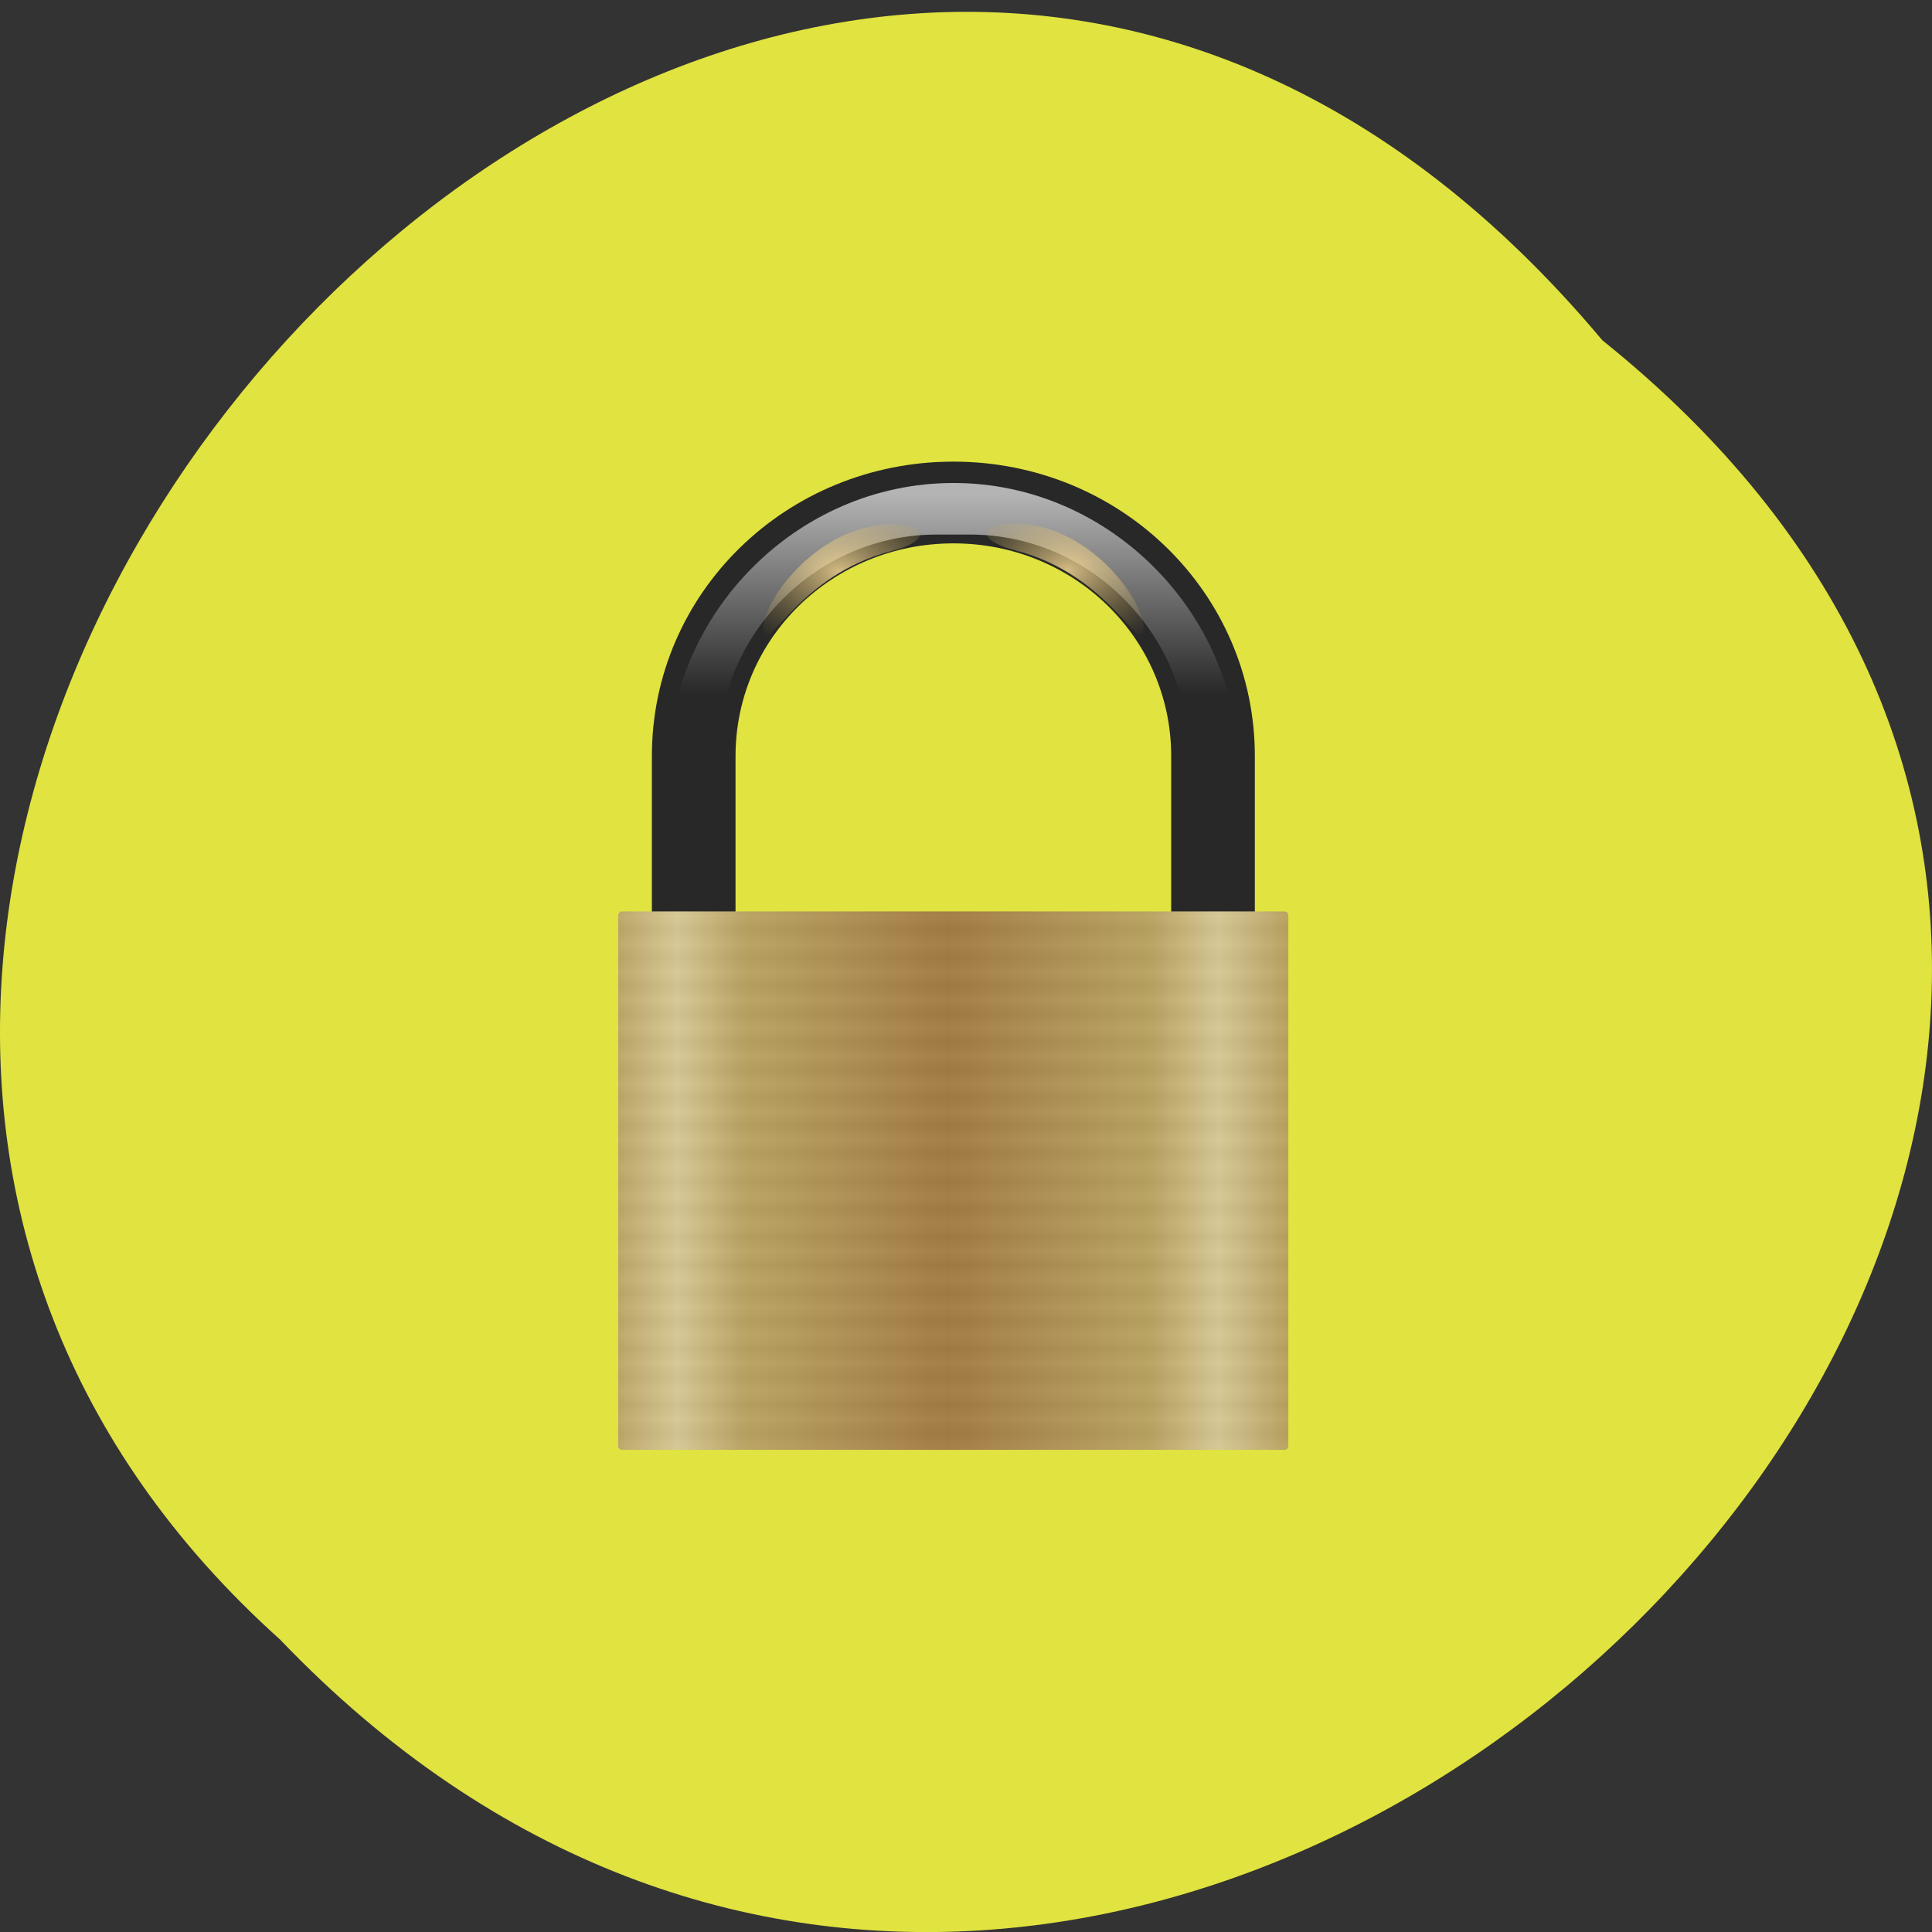 <svg xmlns="http://www.w3.org/2000/svg" xmlns:xlink="http://www.w3.org/1999/xlink" viewBox="0 0 48 48"><rect x="0" y="0" width="48" height="48" fill="#333333" stroke="none"/><defs><g id="8" clip-path="url(#7)"><path d="m 15.465 22.645 h 16.441 c 0.055 0 0.102 0.047 0.102 0.102 v 13.172 c 0 0.059 -0.047 0.102 -0.102 0.102 h -16.441 c -0.059 0 -0.105 -0.043 -0.105 -0.102 v -13.172 c 0 -0.055 0.047 -0.102 0.105 -0.102" fill="url(#6)" fill-rule="evenodd"/></g><clipPath id="7"><path d="M 0,0 H48 V48 H0 z"/></clipPath><filter id="4" filterUnits="objectBoundingBox" x="0" y="0" width="48" height="48"><feColorMatrix type="matrix" in="SourceGraphic" values="0 0 0 0 1 0 0 0 0 1 0 0 0 0 1 0 0 0 1 0"/></filter><linearGradient id="3" gradientUnits="userSpaceOnUse" x1="29.614" x2="44.724" spreadMethod="reflect" gradientTransform="matrix(0.445 0 0 0.357 10.367 11.945)"><stop stop-color="#a37c44"/><stop offset="0.75" stop-color="#b9a362"/><stop offset="1" stop-color="#d6c795"/></linearGradient><linearGradient id="0" gradientUnits="userSpaceOnUse" y1="1.625" x2="0" y2="11.711" gradientTransform="matrix(0.337 0 0 0.492 10.367 11.472)"><stop stop-color="#fff" stop-opacity="0.651"/><stop offset="1" stop-color="#fff" stop-opacity="0"/></linearGradient><linearGradient id="6" gradientUnits="userSpaceOnUse" y1="46.36" x2="0" y2="47.3" spreadMethod="reflect" gradientTransform="matrix(0.459 0 0 0.369 10.367 10.862)"><stop stop-color="#000"/><stop offset="1" stop-color="#fff"/></linearGradient><mask id="5"><g filter="url(#4)"><path fill-opacity="0.031" d="M 0,0 H48 V48 H0 z"/></g></mask><radialGradient id="2" gradientUnits="userSpaceOnUse" cx="21.595" cy="8.981" r="6.068" gradientTransform="matrix(-0.489 0 0 0.349 37.08 11.04)" xlink:href="#1"/><radialGradient id="1" gradientUnits="userSpaceOnUse" cx="21.595" cy="8.981" r="6.068" gradientTransform="matrix(0.489 0 0 0.349 10.294 11.06)"><stop stop-color="#ffe09c" stop-opacity="0.8"/><stop offset="1" stop-color="#b79d4e" stop-opacity="0"/></radialGradient></defs><path d="m 39.809 8.453 c 24.355 19.539 -11.301 54.813 -32.852 32.28 c -21.598 -19.391 12.11 -57.03 32.852 -32.28" fill="#e0e340"/><g fill-rule="evenodd"><path d="m 23.688 11.469 c -4.152 0 -7.492 3.262 -7.492 7.316 v 8.125 h 2.078 v -8.125 c 0 -2.93 2.414 -5.285 5.414 -5.285 c 2.996 0 5.41 2.355 5.41 5.285 v 8.125 h 2.078 v -8.125 c 0 -4.055 -3.34 -7.316 -7.488 -7.316" fill="#282828"/><path d="m 23.688 12 c -3.922 0 -7.078 3.293 -7.078 7.05 v 7.574 c 0 2.848 1.816 5.262 4.398 6.27 c -1.852 -0.824 -3.148 -2.586 -3.148 -4.672 v -9.57 c 0 -2.871 2.41 -5.371 5.41 -5.371 h 0.832 c 3 0 5.414 2.5 5.414 5.371 v 9.57 c 0 2.086 -1.301 3.848 -3.148 4.672 c 2.582 -1.01 4.395 -3.422 4.395 -6.27 v -7.574 c 0 -3.754 -3.156 -7.05 -7.07 -7.05" fill="url(#0)"/><path d="m 20.605 13.488 c -1.125 0.688 -1.758 1.859 -1.633 2.25 c 0.133 0.422 0.926 -1.461 3.16 -2.043 c 1.727 -0.449 0 -1.141 -1.527 -0.207" fill="url(#1)"/><path d="m 26.766 13.469 c 1.125 0.688 1.758 1.859 1.633 2.25 c -0.133 0.422 -0.926 -1.461 -3.16 -2.043 c -1.727 -0.449 0 -1.141 1.527 -0.207" fill="url(#2)"/><path d="m 15.453 22.645 h 16.461 c 0.051 0 0.094 0.043 0.094 0.094 v 13.188 c 0 0.051 -0.043 0.094 -0.094 0.094 h -16.461 c -0.051 0 -0.094 -0.043 -0.094 -0.094 v -13.188 c 0 -0.051 0.043 -0.094 0.094 -0.094" fill="url(#3)"/></g><use xlink:href="#8" mask="url(#5)"/></svg>